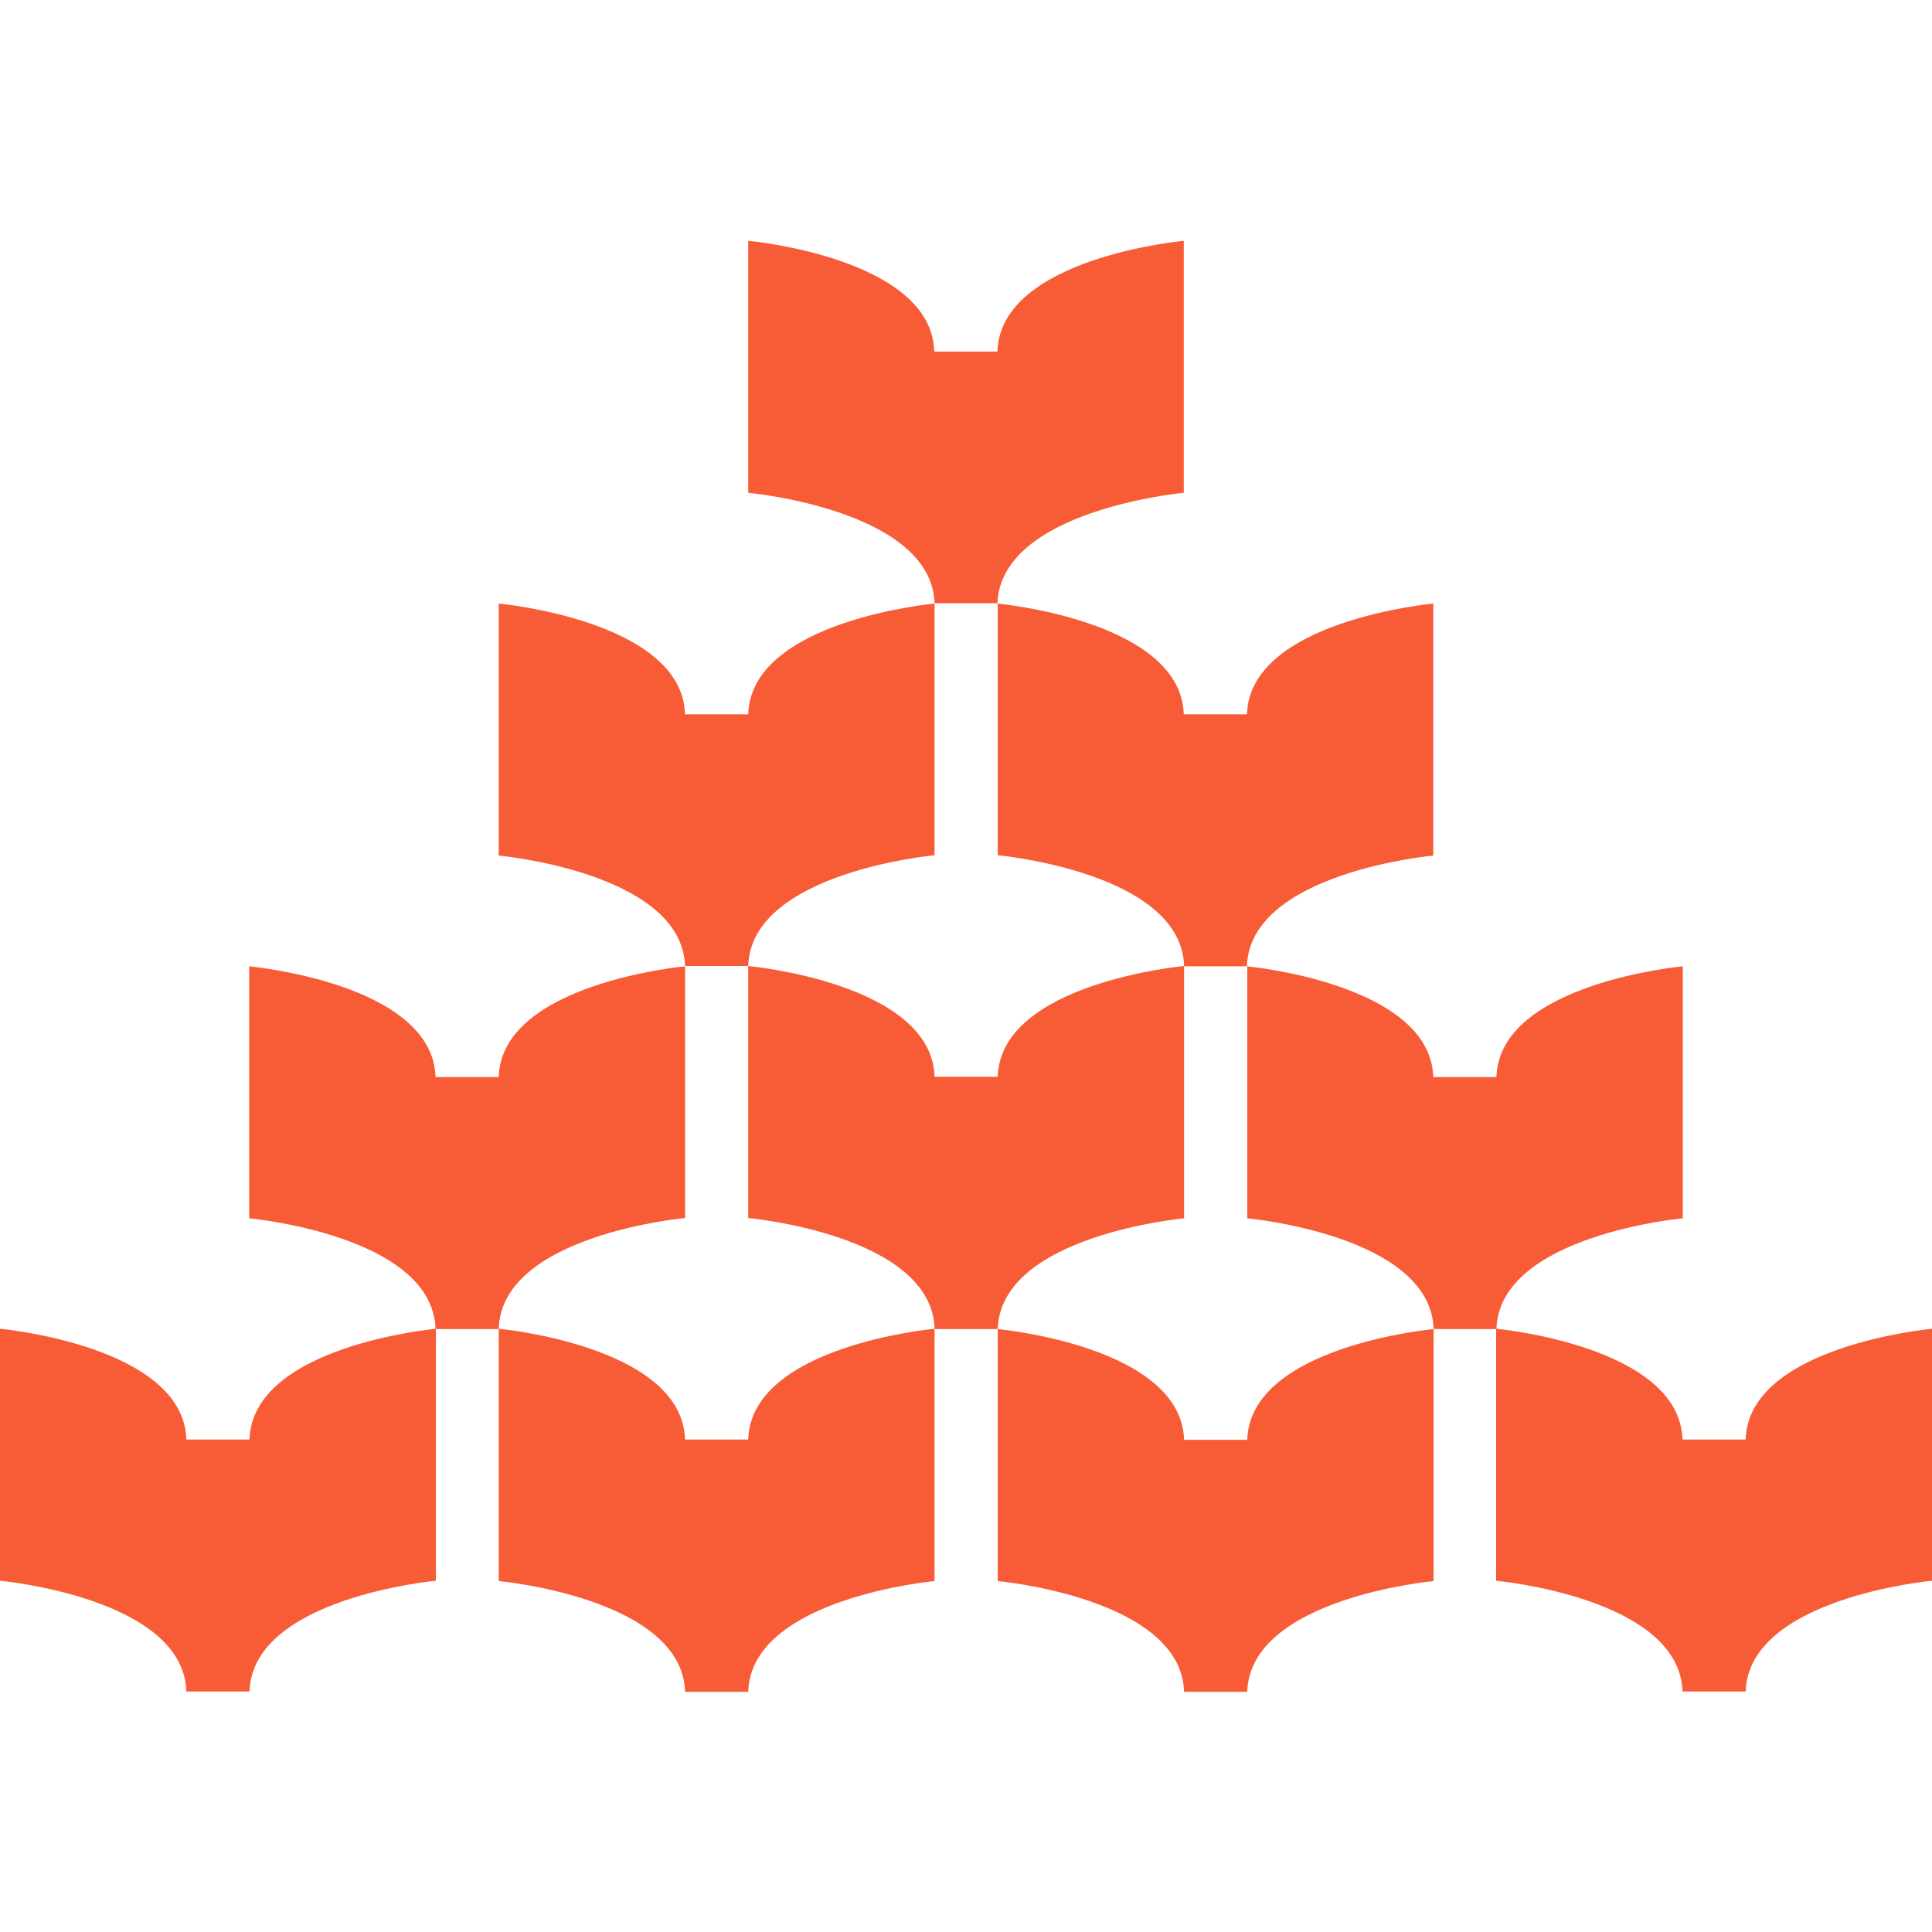 <?xml version="1.0" encoding="UTF-8"?>
<!-- Generated by Pixelmator Pro 3.4.2 -->
<svg width="3072" height="3072" viewBox="0 0 3072 3072" xmlns="http://www.w3.org/2000/svg">
    <path id="svgexport-15-1" fill="#f75c36" stroke="none" visibility="hidden" d="M 2613 1309.897 L 2613 2208.468 C 2613 2234.328 2599.036 2258.302 2576.658 2271.323 L 1833.646 2700.243 L 1768.688 2662.741 L 1768.688 1778.859 L 2524.975 1342.286 C 2530.342 1339.276 2534.768 1334.851 2538.031 1329.011 C 2543.146 1319.944 2544.306 1309.68 2541.767 1300.359 C 2523.379 1238.882 2398.105 1186.038 2364.12 1187.888 C 2341.525 1187.67 2319.4 1193.691 2300.105 1204.898 L 1590.86 1614.487 L 1590.86 2467.177 C 1590.642 2500.472 1582.228 2533.55 1566.16 2562.638 C 1539.865 2614.793 1403.166 2720.736 1301.649 2696.761 C 1291.856 2694.187 1282.317 2690.705 1273.721 2685.808 L 495.492 2236.396 C 473.15 2223.339 459.15 2199.365 459.15 2173.541 L 459.15 1315.483 L 524.108 1277.98 L 1289.716 1719.921 L 1289.499 2593.322 C 1289.499 2599.378 1291.131 2605.435 1294.613 2611.239 C 1299.98 2620.088 1308.105 2626.363 1317.426 2628.684 C 1379.845 2643.591 1488.327 2561.405 1503.705 2531.12 C 1515.219 2511.769 1521.179 2489.62 1520.933 2467.104 L 1520.933 1637.699 L 788.148 1214.618 C 759.278 1197.862 734.833 1174.105 717.605 1145.706 C 685.47 1096.562 662.185 925.443 733.672 849.532 C 740.672 842.096 748.579 835.786 757.175 830.672 L 1535.368 381.55 C 1557.964 368.492 1585.673 368.492 1608.233 381.55 L 2351.027 810.47 L 2351.027 885.438 L 1585.637 1327.379 L 829.35 890.806 C 823.982 887.796 817.926 886.164 811.18 886.164 C 800.952 886.164 791.376 890.371 784.63 897.335 C 740.636 943.904 757.392 1078.717 775.998 1107.37 C 787.169 1126.919 803.49 1143.24 822.786 1154.411 L 1535.549 1565.632 L 2265.069 1144.655 C 2293.939 1128.116 2326.763 1118.795 2360.058 1118.105 C 2418.488 1114.841 2578.472 1180.271 2608.503 1280.157 C 2611.295 1289.949 2612.928 1299.96 2612.928 1309.97 Z"/>
    <path id="svgexport-40" fill="#f75c36" stroke="none" d="M 792.982 2112.809 C 797.434 1963.414 1089.299 1936.701 1089.299 1936.701 L 1089.299 1536.005 L 1189.72 1536.005 C 1194.172 1386.61 1486.037 1359.897 1486.037 1359.897 L 1486.037 959.201 L 1586.458 959.201 L 1586.458 1359.897 C 1586.458 1359.897 1878.323 1386.61 1882.775 1536.005 C 1882.775 1536.005 1590.91 1562.718 1586.458 1712.114 L 1486.037 1712.114 C 1481.584 1562.718 1189.72 1536.005 1189.72 1536.005 L 1189.72 1936.701 C 1189.72 1936.701 1481.584 1963.414 1486.037 2112.809 C 1485.542 2112.809 1194.172 2139.522 1189.72 2288.917 L 1089.299 2288.917 C 1084.846 2139.522 792.982 2112.809 792.982 2112.809 M 3072 2513.505 L 3072 2112.809 C 3072 2112.809 2780.135 2139.522 2775.683 2288.917 L 2675.262 2288.917 C 2670.81 2139.522 2378.945 2112.809 2378.945 2112.809 L 2378.945 2513.505 C 2378.945 2513.505 2670.81 2540.218 2675.262 2689.613 L 2775.683 2689.613 C 2780.63 2540.218 3072 2513.505 3072 2513.505 M -0 2513.505 L -0 2112.809 C -0 2112.809 291.865 2139.522 296.317 2288.917 L 396.738 2288.917 C 401.19 2139.522 693.055 2112.809 693.055 2112.809 L 693.055 2513.505 C 693.055 2513.505 401.19 2540.218 396.738 2689.613 L 296.317 2689.613 C 291.865 2540.218 -0 2513.505 -0 2513.505 M 1882.28 783.588 L 1882.28 382.892 C 1882.28 382.892 1590.416 409.605 1585.963 559 L 1485.542 559 C 1481.584 409.605 1189.72 382.892 1189.72 382.892 L 1189.72 783.588 C 1189.72 783.588 1481.584 810.301 1486.037 959.696 C 1485.542 959.696 1194.172 986.409 1189.72 1135.804 L 1089.299 1135.804 C 1084.846 986.409 792.982 959.696 792.982 959.696 L 792.982 1360.392 C 792.982 1360.392 1084.846 1387.105 1089.299 1536.5 C 1089.299 1536.5 797.434 1563.213 792.982 1712.608 L 692.56 1712.608 C 688.108 1563.213 396.243 1536.5 396.243 1536.5 L 396.243 1937.196 C 396.243 1937.196 688.108 1963.909 692.56 2113.304 L 792.982 2113.304 L 792.982 2513.999 C 792.982 2513.999 1084.846 2540.713 1089.299 2690.108 L 1189.72 2690.108 C 1194.172 2540.713 1486.037 2513.999 1486.037 2513.999 L 1486.037 2113.304 L 1586.458 2113.304 L 1586.458 2513.999 C 1586.458 2513.999 1878.323 2540.713 1882.775 2690.108 L 1983.196 2690.108 C 1987.648 2540.713 2279.513 2513.999 2279.513 2513.999 L 2279.513 2113.304 C 2279.513 2113.304 1987.648 2140.017 1983.196 2289.412 L 1882.775 2289.412 C 1878.323 2140.017 1586.458 2113.304 1586.458 2113.304 C 1590.91 1963.909 1882.775 1937.196 1882.775 1937.196 L 1882.775 1536.5 L 1983.196 1536.5 L 1983.196 1937.196 C 1983.196 1937.196 2275.061 1963.909 2279.513 2113.304 L 2379.44 2113.304 C 2383.892 1963.909 2675.757 1937.196 2675.757 1937.196 L 2675.757 1536.5 C 2675.757 1536.5 2383.892 1563.213 2379.44 1712.608 L 2279.018 1712.608 C 2274.566 1563.708 1983.196 1536.5 1982.701 1536.5 C 1987.154 1387.105 2279.018 1360.392 2279.018 1360.392 L 2279.018 959.696 C 2279.018 959.696 1987.154 986.409 1982.701 1135.804 L 1882.28 1135.804 C 1877.828 986.409 1585.963 959.696 1585.963 959.696 C 1590.91 810.301 1882.28 783.588 1882.28 783.588"/>
</svg>
